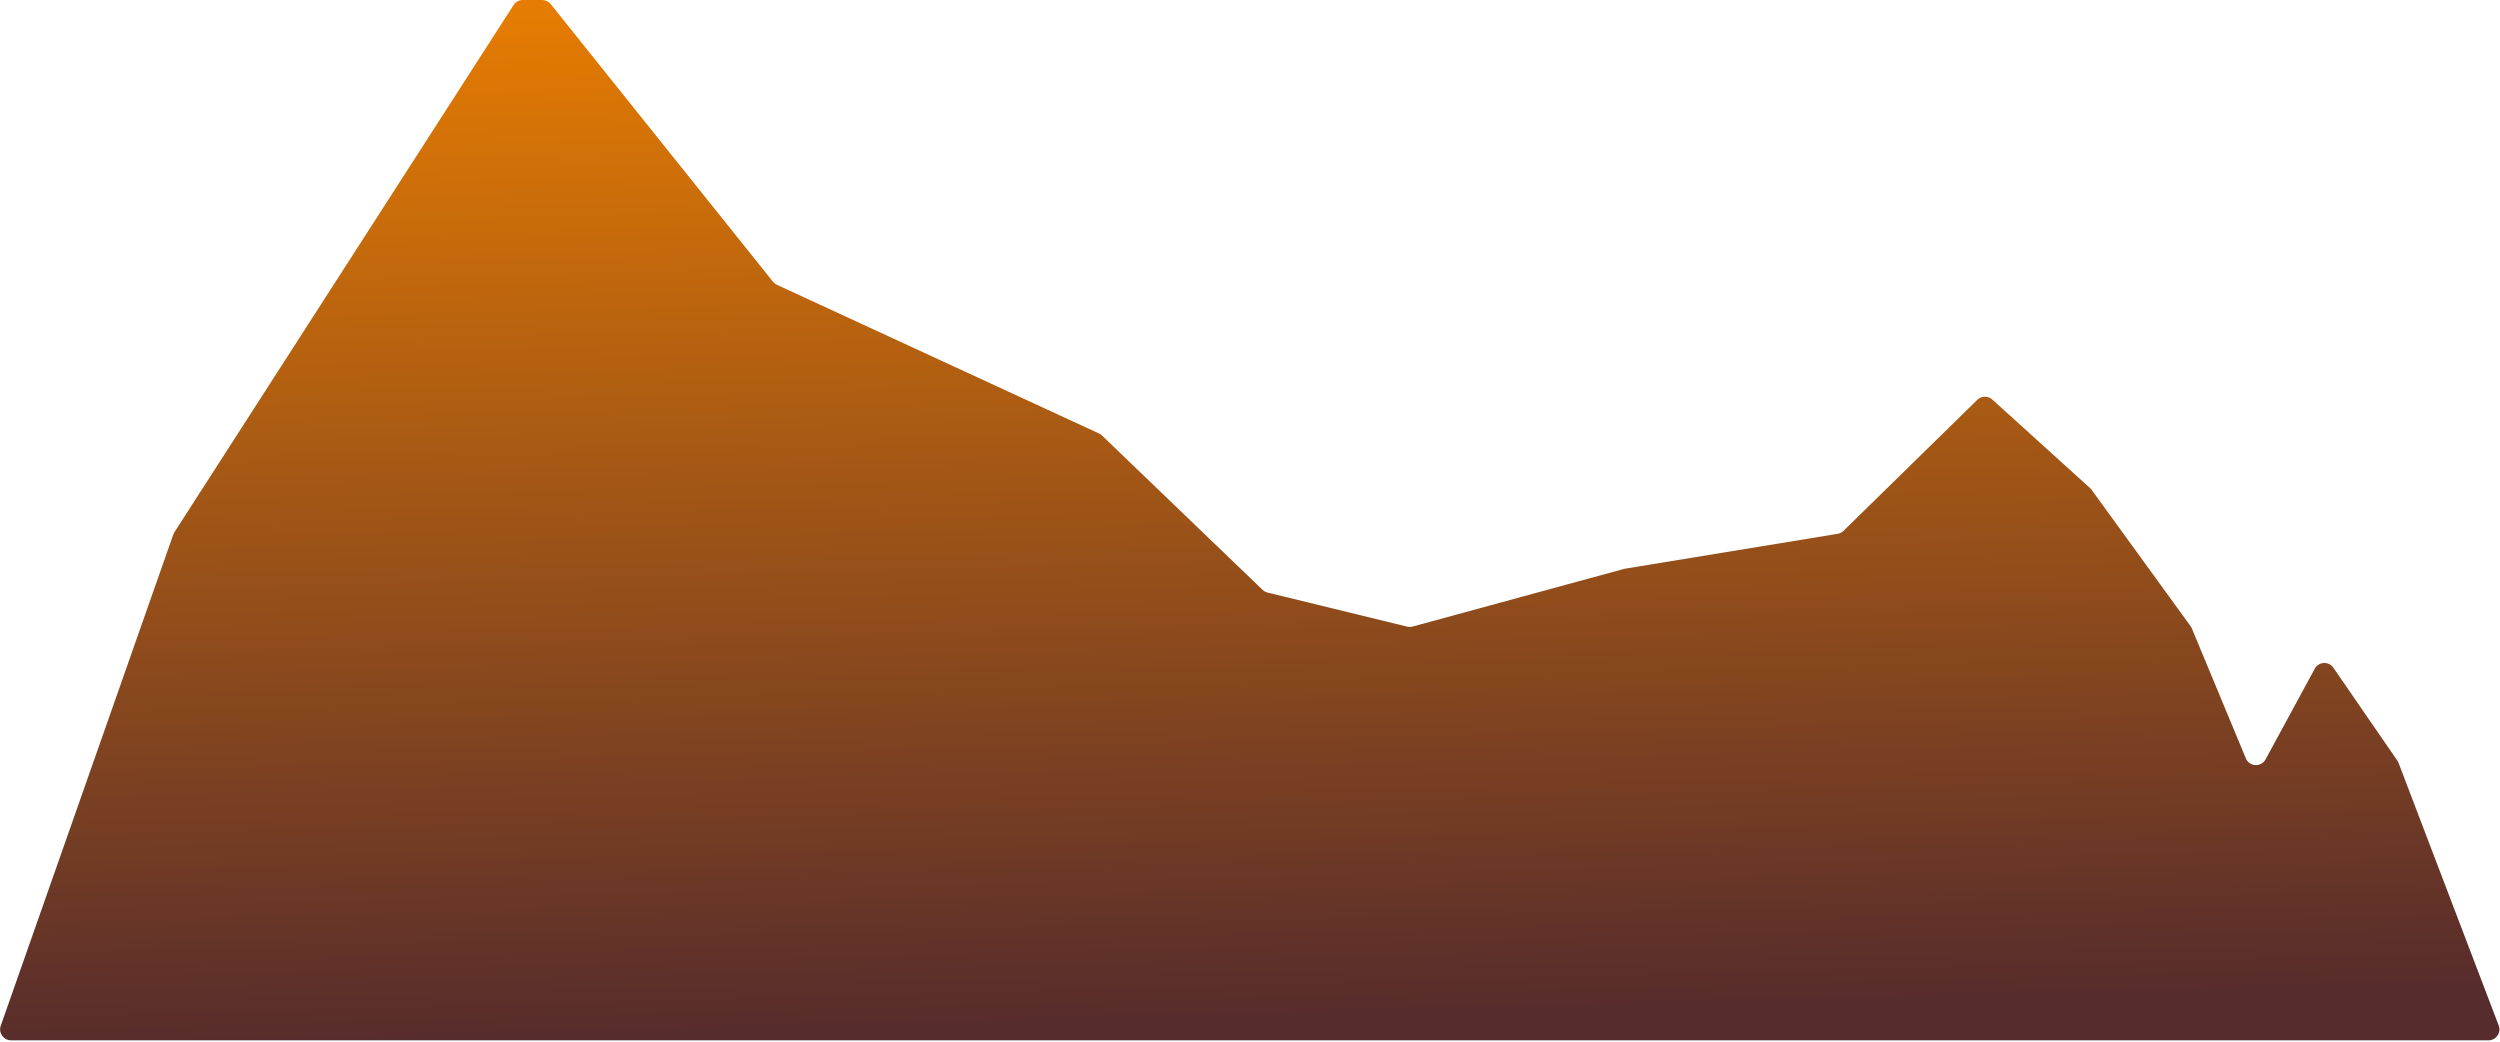 <svg width="1144" height="477" viewBox="0 0 1144 477" fill="none" xmlns="http://www.w3.org/2000/svg">
<path id="small-mountain" d="M502.924 198.37L355.52 130.326C354.816 130.001 354.197 129.517 353.712 128.912L252.001 1.875C251.052 0.69 249.616 0 248.098 0H239.229C237.528 2.09868e-06 235.944 0.864 235.024 2.295L79.818 243.525C79.607 243.854 79.435 244.206 79.305 244.574L0.338 469.395C-0.804 472.646 1.609 476.052 5.056 476.052H137.14H345.378H645.156H912.975H1002.78H1138.74C1142.24 476.052 1144.66 472.543 1143.41 469.27L1097.59 349.136C1097.45 348.764 1097.26 348.41 1097.04 348.082L1067.75 305.55C1065.64 302.476 1061.02 302.721 1059.24 306L1036.72 347.496C1034.71 351.191 1029.32 350.912 1027.7 347.029L1003 287.589C1002.85 287.229 1002.66 286.887 1002.43 286.571L957.129 224.138C956.926 223.858 956.695 223.6 956.439 223.368L911.67 182.82C909.709 181.044 906.705 181.103 904.815 182.954L843.595 242.913C842.86 243.633 841.921 244.109 840.905 244.275L743.408 260.261L646.402 286.707C645.585 286.93 644.725 286.942 643.902 286.741L580.023 271.157C579.165 270.947 578.379 270.515 577.743 269.904L504.293 199.305C503.892 198.92 503.429 198.604 502.924 198.37Z" fill="url(#paint0_linear_87_505)"/>
<defs>
<linearGradient id="paint0_linear_87_505" x1="668.5" y1="-26" x2="681.369" y2="462.504" gradientUnits="userSpaceOnUse">
<stop stop-color="#EB7F00"/>
<stop offset="1" stop-color="#572C2C"/>
</linearGradient>
</defs>
</svg>
